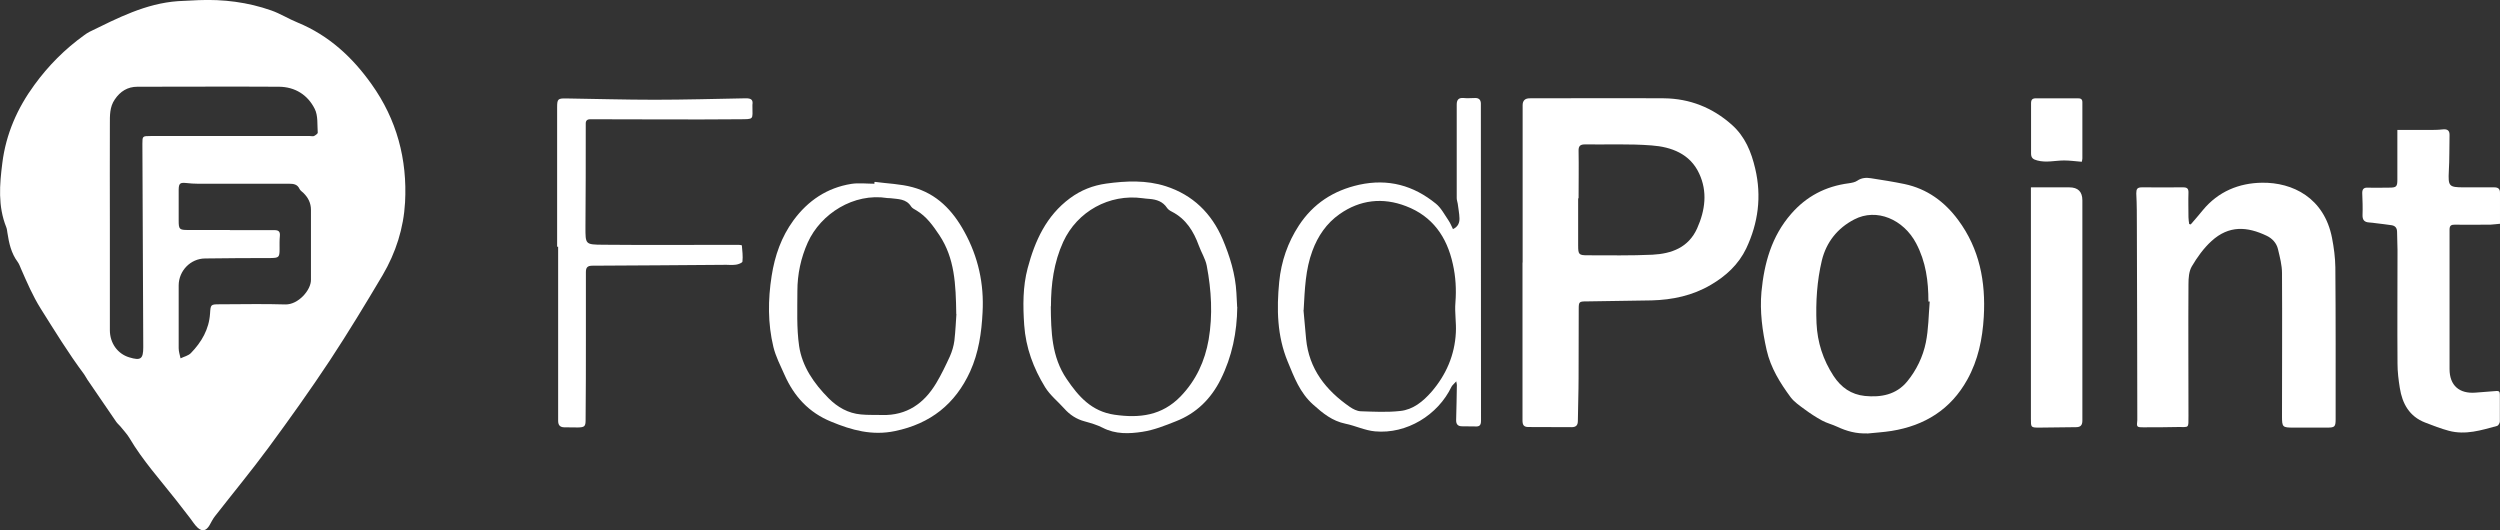 <?xml version="1.0" encoding="UTF-8"?>
<svg id="Capa_1" data-name="Capa 1" xmlns="http://www.w3.org/2000/svg" viewBox="0 0 172.94 36.68">
  <rect x="0" y="0" width="172.94" height="36.68" fill="#333333" stroke="none"/>
  <defs>
    <style>
      .cls-1 {
        fill: #fff;
      }
    </style>
  </defs>
  <path class="cls-1" d="m13.73.01c1.72-.07,3.41.14,5.03.71.63.22,1.21.59,1.83.84,2.16.89,3.79,2.4,5.11,4.26,1.75,2.45,2.48,5.2,2.32,8.18-.1,1.79-.64,3.48-1.55,5.03-1.18,1.99-2.38,3.97-3.65,5.9-1.35,2.04-2.77,4.03-4.22,6-1.2,1.63-2.49,3.19-3.73,4.78-.15.19-.26.42-.38.63-.23.38-.49.45-.81.17-.21-.19-.36-.45-.54-.68-.32-.42-.65-.84-.97-1.25-1.1-1.4-2.3-2.73-3.21-4.27-.17-.29-.42-.54-.63-.81-.09-.11-.21-.2-.29-.32-.67-.97-1.33-1.94-1.99-2.91-.09-.13-.15-.27-.24-.39-1.09-1.46-2.03-3-3-4.54-.55-.88-.94-1.8-1.35-2.73-.07-.16-.13-.34-.23-.48-.46-.61-.61-1.32-.72-2.04-.02-.13-.03-.26-.08-.38-.58-1.45-.46-2.93-.27-4.43.25-2.01,1.04-3.8,2.22-5.41.96-1.32,2.11-2.48,3.45-3.44.12-.08.23-.17.36-.23C8.14,1.25,10.07.24,12.31.08c.47-.03.95-.05,1.42-.07Zm-6.13,15.5h0v7.33c0,.9.54,1.64,1.34,1.88.79.24.97.12.97-.7-.02-4.69-.04-9.38-.06-14.06,0-.54,0-.55.56-.55h11.03c.09,0,.2.03.28,0,.1-.05.26-.16.26-.23-.04-.56.03-1.18-.21-1.65-.48-.96-1.35-1.52-2.47-1.53-3.26-.02-6.53,0-9.79,0-.69,0-1.19.32-1.57.88-.36.52-.34,1.12-.34,1.71-.01,2.31,0,4.63,0,6.94v-.02Zm8.3.39v.02h3.09c.28,0,.4.1.37.41-.03.3-.02.61-.02.92,0,.55-.06.59-.61.6-1.52,0-3.03.01-4.55.03-1,.01-1.81.85-1.82,1.85v4.36c0,.23.08.47.13.7.24-.12.53-.18.71-.36.74-.76,1.26-1.65,1.33-2.74.04-.63.04-.64.68-.64,1.51,0,3.01-.04,4.52.01.9.03,1.79-1,1.78-1.7v-4.85c0-.46-.19-.84-.52-1.16-.09-.09-.22-.17-.27-.28-.15-.33-.42-.36-.73-.36h-6.3c-.27,0-.54-.02-.81-.05-.42-.04-.51.02-.52.45v2.16c0,.59.05.64.65.64h2.89Z"/>
  <path class="cls-1" d="m105.33,18.16V7.28q0-.48.49-.48c3.1,0,6.2-.02,9.29,0,1.78.02,3.35.64,4.69,1.83.92.82,1.35,1.88,1.62,3.04.45,1.91.21,3.75-.62,5.51-.53,1.11-1.41,1.92-2.46,2.53-1.26.74-2.64,1.03-4.08,1.07-1.51.03-3.01.05-4.52.07-.5,0-.53.03-.53.52,0,1.59,0,3.19-.01,4.78,0,.99-.04,1.98-.05,2.97,0,.31-.14.43-.43.43-1,0-1.99-.01-2.99-.01-.33,0-.41-.15-.41-.46v-10.95h0v.03Zm3.88-4.44h-.04v3.26c0,.63.05.68.66.68,1.49,0,2.99.03,4.48-.04,1.32-.07,2.49-.49,3.09-1.82.56-1.25.73-2.54.14-3.8-.63-1.36-1.92-1.84-3.29-1.94-1.53-.12-3.08-.05-4.62-.07-.3,0-.44.1-.43.44.02,1.1,0,2.2,0,3.29h.01Z"/>
  <path class="cls-1" d="m129.16,29.98c-.74.03-1.41-.15-2.07-.46-.34-.16-.72-.25-1.05-.43-.42-.23-.82-.49-1.21-.78-.34-.25-.71-.5-.96-.83-.73-.99-1.38-2.03-1.66-3.26-.3-1.33-.48-2.67-.36-4.03.19-1.98.7-3.84,2.05-5.39,1.06-1.22,2.38-1.91,3.98-2.12.21-.03.44-.07.6-.18.3-.21.63-.22.95-.17.77.12,1.54.24,2.31.4,1.57.33,2.78,1.22,3.72,2.49,1.48,2,1.91,4.27,1.77,6.7-.09,1.53-.39,2.99-1.14,4.34-1.14,2.06-2.94,3.18-5.24,3.55-.56.09-1.13.12-1.69.18h0Zm4.34-9.12h-.1c0-1.41-.17-2.74-.85-4.03-.87-1.65-2.73-2.46-4.28-1.65-1.16.6-1.93,1.57-2.24,2.83-.34,1.43-.43,2.89-.37,4.35.06,1.32.45,2.53,1.18,3.65.53.8,1.22,1.28,2.16,1.38,1.12.11,2.17-.08,2.93-1,.64-.78,1.09-1.71,1.29-2.69.19-.93.19-1.89.27-2.84h.01Z"/>
  <path class="cls-1" d="m151.55,15.52c.28-.33.57-.65.84-.99,1.06-1.28,2.49-1.87,4.09-1.89,2.11-.03,4.3,1.04,4.84,3.82.13.67.22,1.35.23,2.03.03,3.51.02,7.01.02,10.52,0,.51-.07.57-.57.57h-2.35c-.75,0-.79-.03-.79-.77,0-3.31.02-6.61,0-9.92,0-.55-.15-1.11-.28-1.66-.1-.42-.4-.74-.78-.92-1.34-.64-2.61-.74-3.82.37-.54.49-.99,1.12-1.36,1.75-.2.34-.23.81-.23,1.23-.02,3.03,0,6.07,0,9.11,0,.9.05.76-.75.77-.79.01-1.59.03-2.38.02-.46,0-.46-.03-.41-.49,0-.12,0-.24,0-.35,0-4.35-.02-8.69-.03-13.04,0-.77,0-1.54-.04-2.3,0-.3.06-.42.39-.42.95.01,1.9,0,2.85,0,.27,0,.38.08.37.37-.02.57,0,1.13,0,1.7,0,.16.03.31.05.47.04,0,.08.02.12.03h0Z"/>
  <path class="cls-1" d="m165.84,8.99h2.12c.34,0,.69,0,1.03-.04.32-.03.47.08.46.41-.02.83,0,1.65-.05,2.48-.05,1.04,0,1.12,1.04,1.12h2.1c.28,0,.41.11.4.4,0,.69,0,1.39,0,2.12-.24.02-.44.05-.65.06-.82,0-1.64.02-2.46,0-.27,0-.38.06-.38.35,0,3.21,0,6.42,0,9.64,0,1.14.68,1.72,1.8,1.63.47-.04.95-.07,1.42-.11.19-.02.26.04.26.23,0,.63,0,1.25,0,1.88,0,.1-.1.27-.18.3-1.1.3-2.19.65-3.35.34-.56-.15-1.1-.36-1.64-.57-1.09-.42-1.58-1.31-1.75-2.39-.09-.56-.16-1.12-.16-1.69-.02-2.62,0-5.24,0-7.86,0-.41-.03-.83-.03-1.24,0-.27-.12-.43-.38-.47-.36-.06-.73-.09-1.09-.14-.15-.02-.3-.04-.46-.05-.33-.02-.47-.17-.46-.52.02-.51,0-1.01-.02-1.52,0-.26.1-.38.38-.37.5.02,1,0,1.49,0s.56-.07.56-.55v-3.44Z"/>
  <path class="cls-1" d="m100.74,26.38c-.15.17-.27.26-.33.37-.94,1.97-3.11,3.29-5.29,3.09-.69-.06-1.36-.39-2.05-.53-.91-.19-1.55-.71-2.23-1.32-.93-.83-1.31-1.89-1.76-2.97-.74-1.79-.77-3.64-.59-5.52.14-1.42.59-2.72,1.36-3.9.99-1.51,2.38-2.42,4.17-2.82,2.02-.44,3.76.05,5.31,1.31.36.29.59.75.86,1.14.13.19.22.41.32.62.36-.17.46-.45.45-.75-.01-.34-.08-.68-.12-1.01-.02-.13-.07-.25-.07-.38v-6.48c0-.31.12-.48.47-.45.27.03.55,0,.82,0,.25,0,.37.13.38.37v.28c0,7.23,0,14.46.01,21.68,0,.3-.1.41-.39.39-.31-.01-.62,0-.92-.01-.3,0-.42-.15-.41-.45.03-.8.03-1.6.05-2.41,0-.05-.02-.11-.05-.29v.04Zm-10.57-4.93c.05.56.11,1.28.18,1.99.2,2.09,1.37,3.56,3.03,4.71.22.15.49.29.75.3.91.03,1.83.08,2.73-.02.89-.09,1.58-.66,2.16-1.32,1.02-1.18,1.61-2.55,1.69-4.1.04-.69-.09-1.39-.03-2.08.07-.9.02-1.79-.18-2.67-.41-1.87-1.4-3.3-3.24-4-1.61-.62-3.18-.44-4.59.55-.9.63-1.51,1.52-1.89,2.56-.47,1.27-.52,2.6-.6,4.09h-.01Z"/>
  <path class="cls-1" d="m38.54,17.07V7.43c0-.58.05-.63.63-.62,2.04.03,4.08.09,6.12.09s4.2-.06,6.3-.1c.35,0,.52.08.46.45v.07c0,.98.15.92-.93.93-3.32.03-6.64,0-9.97,0h-.32c-.23,0-.32.11-.31.33v.35c0,2.26,0,4.51-.02,6.77,0,1.21-.02,1.22,1.22,1.23,2.9.03,5.79,0,8.69.01h.71c.07,0,.2.02.2.04.03.37.08.74.04,1.11,0,.09-.29.2-.45.22-.28.04-.57,0-.85.01-3.03.02-6.05.05-9.08.06-.35,0-.45.13-.45.45v4.46c0,1.92,0,3.85-.02,5.77,0,.44-.08.5-.53.51-.32,0-.64,0-.96-.01-.28-.01-.41-.15-.41-.45v-12.04h-.07Z"/>
  <path class="cls-1" d="m60.51,12.58c.88.12,1.78.14,2.62.37,1.67.45,2.77,1.6,3.58,3.08.96,1.74,1.37,3.61,1.26,5.58-.07,1.4-.27,2.79-.86,4.09-1.03,2.25-2.74,3.61-5.2,4.12-1.58.33-2.99-.06-4.41-.65-1.55-.63-2.57-1.75-3.23-3.24-.28-.63-.61-1.27-.77-1.93-.39-1.62-.38-3.27-.12-4.92.22-1.4.67-2.69,1.51-3.84,1-1.36,2.32-2.25,4-2.52.52-.08,1.06-.01,1.6-.01v-.12h.02Zm5.64,9.14c-.03-2.08-.11-3.85-1.16-5.44-.45-.67-.89-1.3-1.59-1.72-.13-.08-.29-.15-.37-.27-.34-.55-.91-.51-1.44-.58-.07-.01-.14,0-.21-.01-2.32-.37-4.6,1.08-5.5,3.07-.48,1.07-.72,2.2-.72,3.36,0,1.27-.06,2.56.12,3.81.21,1.42,1.03,2.59,2.04,3.61.62.62,1.35,1.04,2.24,1.12.48.05.97.02,1.46.04,1.71.04,2.9-.8,3.74-2.2.36-.6.66-1.23.95-1.86.15-.34.26-.71.31-1.08.08-.7.11-1.41.14-1.84h0Z"/>
  <path class="cls-1" d="m85.59,21.23c-.02,1.76-.36,3.44-1.15,5.02-.67,1.34-1.68,2.34-3.09,2.89-.75.3-1.53.61-2.32.73-.91.14-1.86.18-2.75-.28-.39-.2-.81-.32-1.24-.44-.57-.15-1.03-.45-1.42-.89-.44-.49-.98-.92-1.32-1.47-.81-1.32-1.34-2.73-1.45-4.31-.09-1.33-.1-2.65.24-3.93.5-1.88,1.28-3.62,2.93-4.84.76-.56,1.58-.88,2.5-1.01,1.38-.19,2.78-.25,4.12.18,1.87.6,3.17,1.87,3.94,3.67.5,1.19.88,2.41.95,3.71.02.32.03.64.05.95v.02Zm-12.9-.04c.02,1.75.05,3.49,1.1,5.03.82,1.21,1.72,2.24,3.31,2.47,1.74.25,3.28.06,4.57-1.27,1.08-1.12,1.68-2.45,1.94-3.93.29-1.7.19-3.41-.13-5.1-.09-.48-.38-.93-.55-1.4-.36-.99-.89-1.85-1.87-2.35-.12-.06-.26-.15-.33-.26-.29-.44-.72-.58-1.21-.62-.17-.01-.33-.03-.49-.05-2.29-.31-4.51.91-5.48,3.02-.65,1.42-.85,2.93-.85,4.48v-.02Z"/>
  <path class="cls-1" d="m140.5,12.96h2.64c.61,0,.91.3.91.9v15.23c0,.32-.12.46-.44.46-.84,0-1.68.03-2.53.03-.6,0-.59-.01-.59-.61,0-2.83,0-5.67,0-8.5v-7.5h.02Z"/>
  <path class="cls-1" d="m144,11.19c-.41-.03-.81-.09-1.21-.09-.62,0-1.24.17-1.86,0-.28-.07-.43-.17-.43-.48,0-1.16,0-2.31,0-3.47,0-.26.09-.35.35-.35.96.01,1.92,0,2.88,0,.19,0,.32.04.32.27v3.89c0,.07-.02.13-.04.23h-.01Z"/>
</svg>